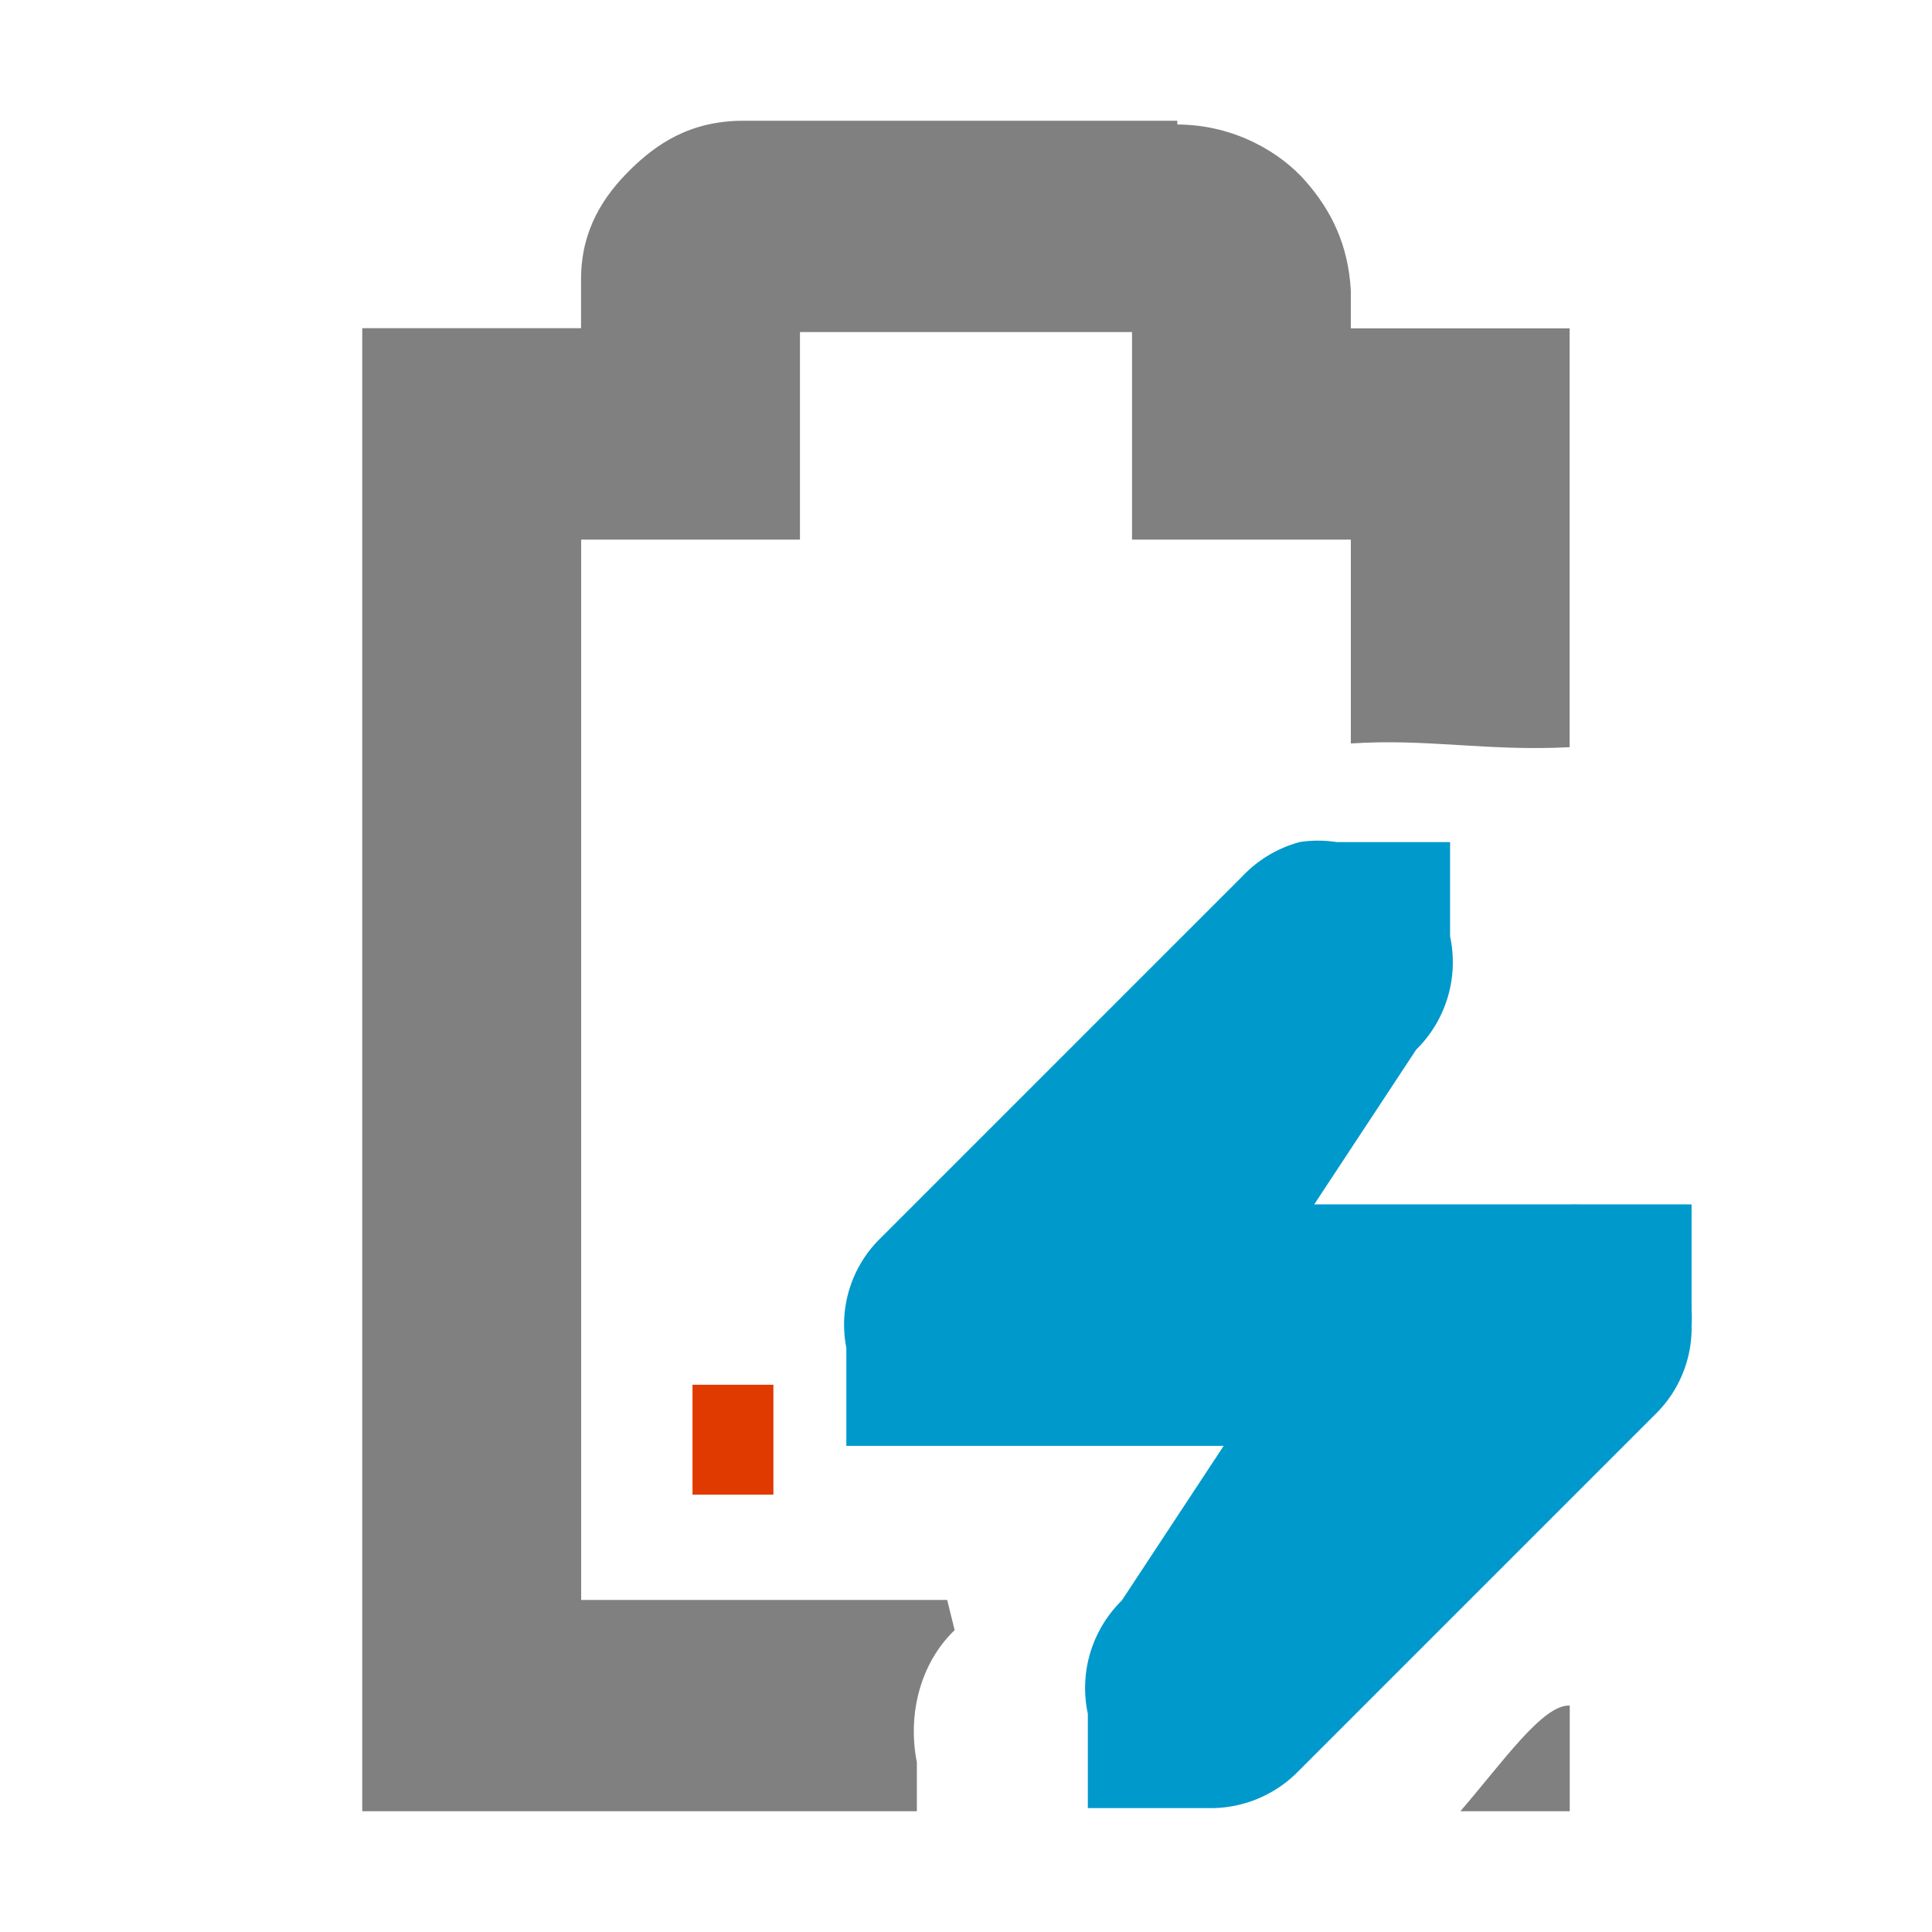 <?xml version="1.0" encoding="UTF-8" standalone="no"?>
<!-- Created with Inkscape (http://www.inkscape.org/) -->

<svg
   xmlns:dc="http://purl.org/dc/elements/1.1/"
   xmlns:cc="http://creativecommons.org/ns#"
   xmlns:rdf="http://www.w3.org/1999/02/22-rdf-syntax-ns#"
   xmlns:svg="http://www.w3.org/2000/svg"
   xmlns="http://www.w3.org/2000/svg"
   xmlns:sodipodi="http://sodipodi.sourceforge.net/DTD/sodipodi-0.dtd"
   xmlns:inkscape="http://www.inkscape.org/namespaces/inkscape"
   id="svg7384"
   sodipodi:docname="gpm-battery-010-charging.svg"
   version="1.1"
   inkscape:version="0.48.3.1 r9886"
   height="16"
   width="16">
  <sodipodi:namedview
     inkscape:cy="3.2596023"
     pagecolor="#555753"
     borderopacity="1"
     showborder="true"
     inkscape:bbox-paths="false"
     guidetolerance="10"
     inkscape:object-paths="true"
     inkscape:window-width="1018"
     showguides="true"
     inkscape:object-nodes="true"
     inkscape:snap-bbox="true"
     inkscape:pageshadow="2"
     inkscape:guide-bbox="true"
     inkscape:snap-nodes="false"
     bordercolor="#666666"
     objecttolerance="10"
     id="namedview88"
     showgrid="true"
     inkscape:window-maximized="0"
     inkscape:window-x="537"
     inkscape:snap-global="false"
     inkscape:window-y="117"
     gridtolerance="10"
     inkscape:window-height="534"
     inkscape:snap-to-guides="true"
     inkscape:current-layer="layer9"
     inkscape:snap-bbox-midpoints="false"
     inkscape:zoom="31.999998"
     inkscape:cx="12.883536"
     inkscape:snap-grids="true"
     inkscape:pageopacity="0">
    <inkscape:grid
       spacingx="1px"
       spacingy="1px"
       id="grid4866"
       empspacing="2"
       enabled="true"
       type="xygrid"
       snapvisiblegridlinesonly="true"
       visible="true" />
    <sodipodi:guide
       orientation="0,1"
       position="15.335,3.625"
       id="guide3316" />
    <sodipodi:guide
       orientation="1,0"
       position="5.723,5.392"
       id="guide3320" />
  </sodipodi:namedview>
  <title
     id="title9167">Gnome Symbolic Icon Theme</title>
  <defs
     id="defs7386" />
  <g
     inkscape:label="status"
     transform="translate(-61,-217)"
     inkscape:groupmode="layer"
     id="layer9"
     style="display:inline">
    <path
       style="font-size:medium;font-style:normal;font-variant:normal;font-weight:normal;font-stretch:normal;text-indent:0;text-align:start;text-decoration:none;line-height:normal;letter-spacing:normal;word-spacing:normal;text-transform:none;direction:ltr;block-progression:tb;writing-mode:lr-tb;text-anchor:start;baseline-shift:baseline;color:#bebebe;fill:#808080;fill-opacity:1;stroke:none;stroke-width:2;marker:none;visibility:visible;display:inline;overflow:visible;enable-background:accumulate;font-family:Sans;-inkscape-font-specification:Sans"
       d="M 6.156,1 C 5.711,1 5.433,1.196 5.219,1.406 5.005,1.617 4.812,1.898 4.812,2.312 l 0,0.406 -0.906,0 -0.906,0 0,0.875 L 3,14.125 3,15 l 0.906,0 3.687,0 0,-0.406 C 7.515,14.203 7.618,13.776 7.906,13.5 l -0.062,-0.25 -3.031,0 0,-8.781 0.906,0 0.906,0 0,-0.875 0,-0.844 2.75,0 0,0.844 0,0.875 0.906,0 0.906,0 0,1.688 c 0.637,-0.042 1.121,0.066 1.812,0.031 l 0,-2.594 0,-0.875 -0.906,0 -0.906,0 0,-0.281 0,-0.031 C 11.166,2.029 11.027,1.745 10.812,1.5 10.609,1.268 10.231,1.033 9.75,1.031 L 9.75,1 9.719,1 z M 12.094,15 13,15 13,14.125 C 12.779,14.111 12.44,14.6 12.094,15 z"
       transform="translate(61,217)"
       id="path3737"
       inkscape:connector-curvature="0"
       sodipodi:nodetypes="sssccccccccccccccccccccccccccccccscccscccc" />
    <path
       inkscape:connector-curvature="0"
       d="m 71.759,223.975 a 1.016,1.016 0 0 0 -0.469,0.281 l -3,3 a 1,1 0 0 0 -0.281,0.906 l 0,0.812 1,0 2.125,0 -0.844,1.281 a 1.016,1.016 0 0 0 -0.281,0.938 l 0,0.781 1,0 a 1.016,1.016 0 0 0 0.719,-0.281 l 3,-3 a 1,1 0 0 0 0.281,-0.719 1,1 0 0 0 0,-0.125 l 0,-0.875 -0.844,0 -0.094,0 a 1,1 0 0 0 -0.062,0 l -2.125,0 0.844,-1.281 a 1.016,1.016 0 0 0 0.281,-0.938 l 0,-0.781 -0.938,0 a 1.016,1.016 0 0 0 -0.312,0 z"
       id="path6217-8"
       style="font-size:medium;font-style:normal;font-variant:normal;font-weight:normal;font-stretch:normal;text-indent:0;text-align:start;text-decoration:none;line-height:normal;letter-spacing:normal;word-spacing:normal;text-transform:none;direction:ltr;block-progression:tb;writing-mode:lr-tb;text-anchor:start;color:#bebebe;fill:#0099cc;fill-opacity:1;fill-rule:nonzero;stroke:none;stroke-width:2;marker:none;visibility:visible;display:inline;overflow:visible;enable-background:accumulate;font-family:Bitstream Vera Sans;-inkscape-font-specification:Bitstream Vera Sans" />
    <rect
       transform="matrix(0,1,1,0,0,0)"
       x="228.468"
       y="66.735"
       id="rect10870"
       height="0.67"
       style="fill:#e03a00;fill-opacity:1;stroke:none;display:inline"
       width="0.91" />
  </g>
  <g
     inkscape:label="devices"
     transform="translate(-61,-217)"
     inkscape:groupmode="layer"
     id="layer10" />
  <g
     inkscape:label="apps"
     transform="translate(-61,-217)"
     inkscape:groupmode="layer"
     id="layer11" />
  <g
     inkscape:label="actions"
     transform="translate(-61,-217)"
     inkscape:groupmode="layer"
     id="layer12" />
  <g
     inkscape:label="places"
     transform="translate(-61,-217)"
     inkscape:groupmode="layer"
     id="layer13" />
  <g
     inkscape:label="mimetypes"
     transform="translate(-61,-217)"
     inkscape:groupmode="layer"
     id="layer14" />
  <g
     inkscape:label="emblems"
     transform="translate(-61,-217)"
     inkscape:groupmode="layer"
     id="layer15"
     style="display:inline" />
  <g
     inkscape:label="categories"
     transform="translate(-61,-217)"
     inkscape:groupmode="layer"
     id="g4953"
     style="display:inline" />
</svg>
